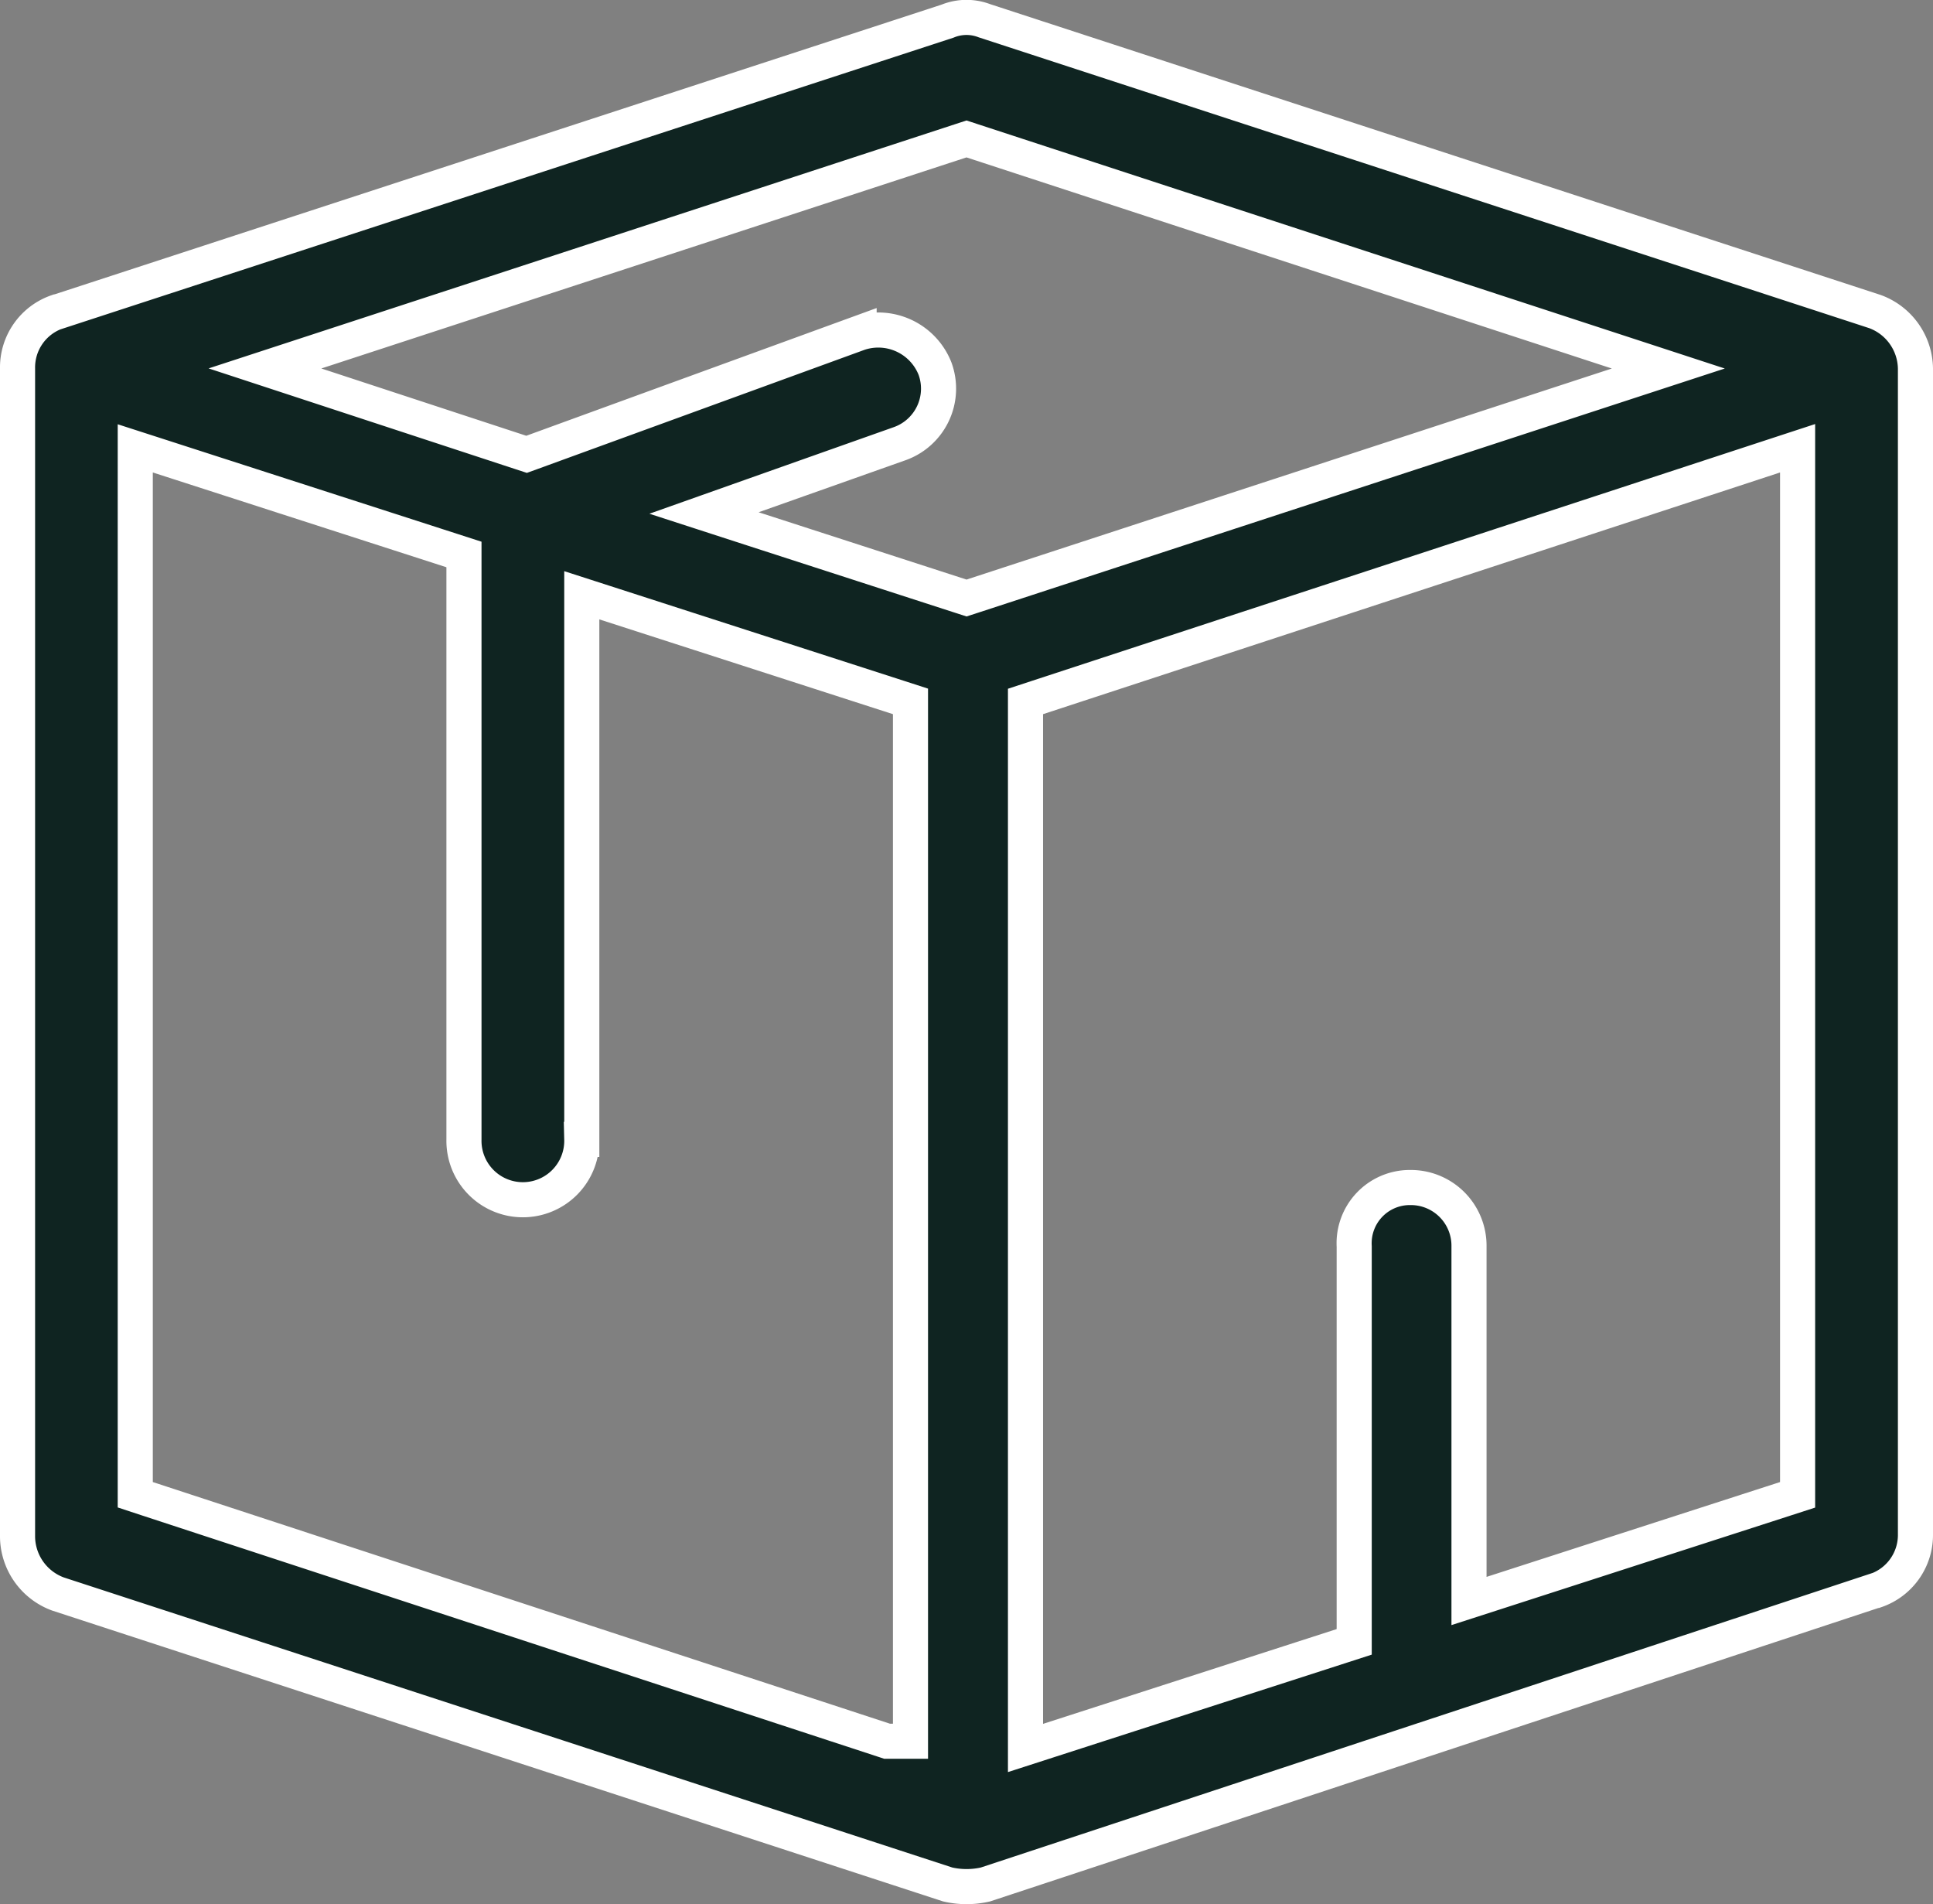 <svg xmlns="http://www.w3.org/2000/svg" width="55.078" height="54.246" viewBox="0 0 55.078 54.246">
  <rect x="0" y="0" width="55.078" height="54.246" fill="#808080" stroke="none"/>
  <path id="icon-01" d="M28.05.595,28.066.6l.015.005L53.425,8.88A1.757,1.757,0,0,1,54.578,10.5v33.2a1.675,1.675,0,0,1-1.125,1.613h0l-.013,0L28.08,53.688h0a2.393,2.393,0,0,1-1.078,0h0L1.653,45.414A1.757,1.757,0,0,1,.5,43.792V10.5A1.675,1.675,0,0,1,1.625,8.889h0l.011,0L27,.606h0A1.425,1.425,0,0,1,28.05.595ZM25.2,49.583l.076.025h.667V19.985l-.346-.112-8.366-2.7-.654-.211v15.5a1.679,1.679,0,1,1-3.357,0V15.8l-.346-.112-8.366-2.7-.654-.211V42.586L4.2,42.7ZM27.385,16.99l.155.05.155-.05,18.388-6.013,1.453-.475-1.453-.475L27.694,4.013l-.155-.051-.156.051L9,10.026l-1.45.474,1.45.476,5.839,1.917.165.054.163-.059,9.312-3.394a1.738,1.738,0,0,1,2.163,1.012,1.664,1.664,0,0,1-1.014,2.14l-4.177,1.479-1.391.493,1.4.454ZM50.874,42.7l.346-.112V12.774l-.656.215-21,6.885-.344.113V49.8l.654-.211,8.366-2.7.346-.112V35.513a1.587,1.587,0,0,1,1.592-1.679,1.658,1.658,0,0,1,1.679,1.679v10.1l.654-.211Z" transform="translate(0 -0.004)" fill="#0f2421" stroke="#fff" stroke-width="1"/>
</svg>

